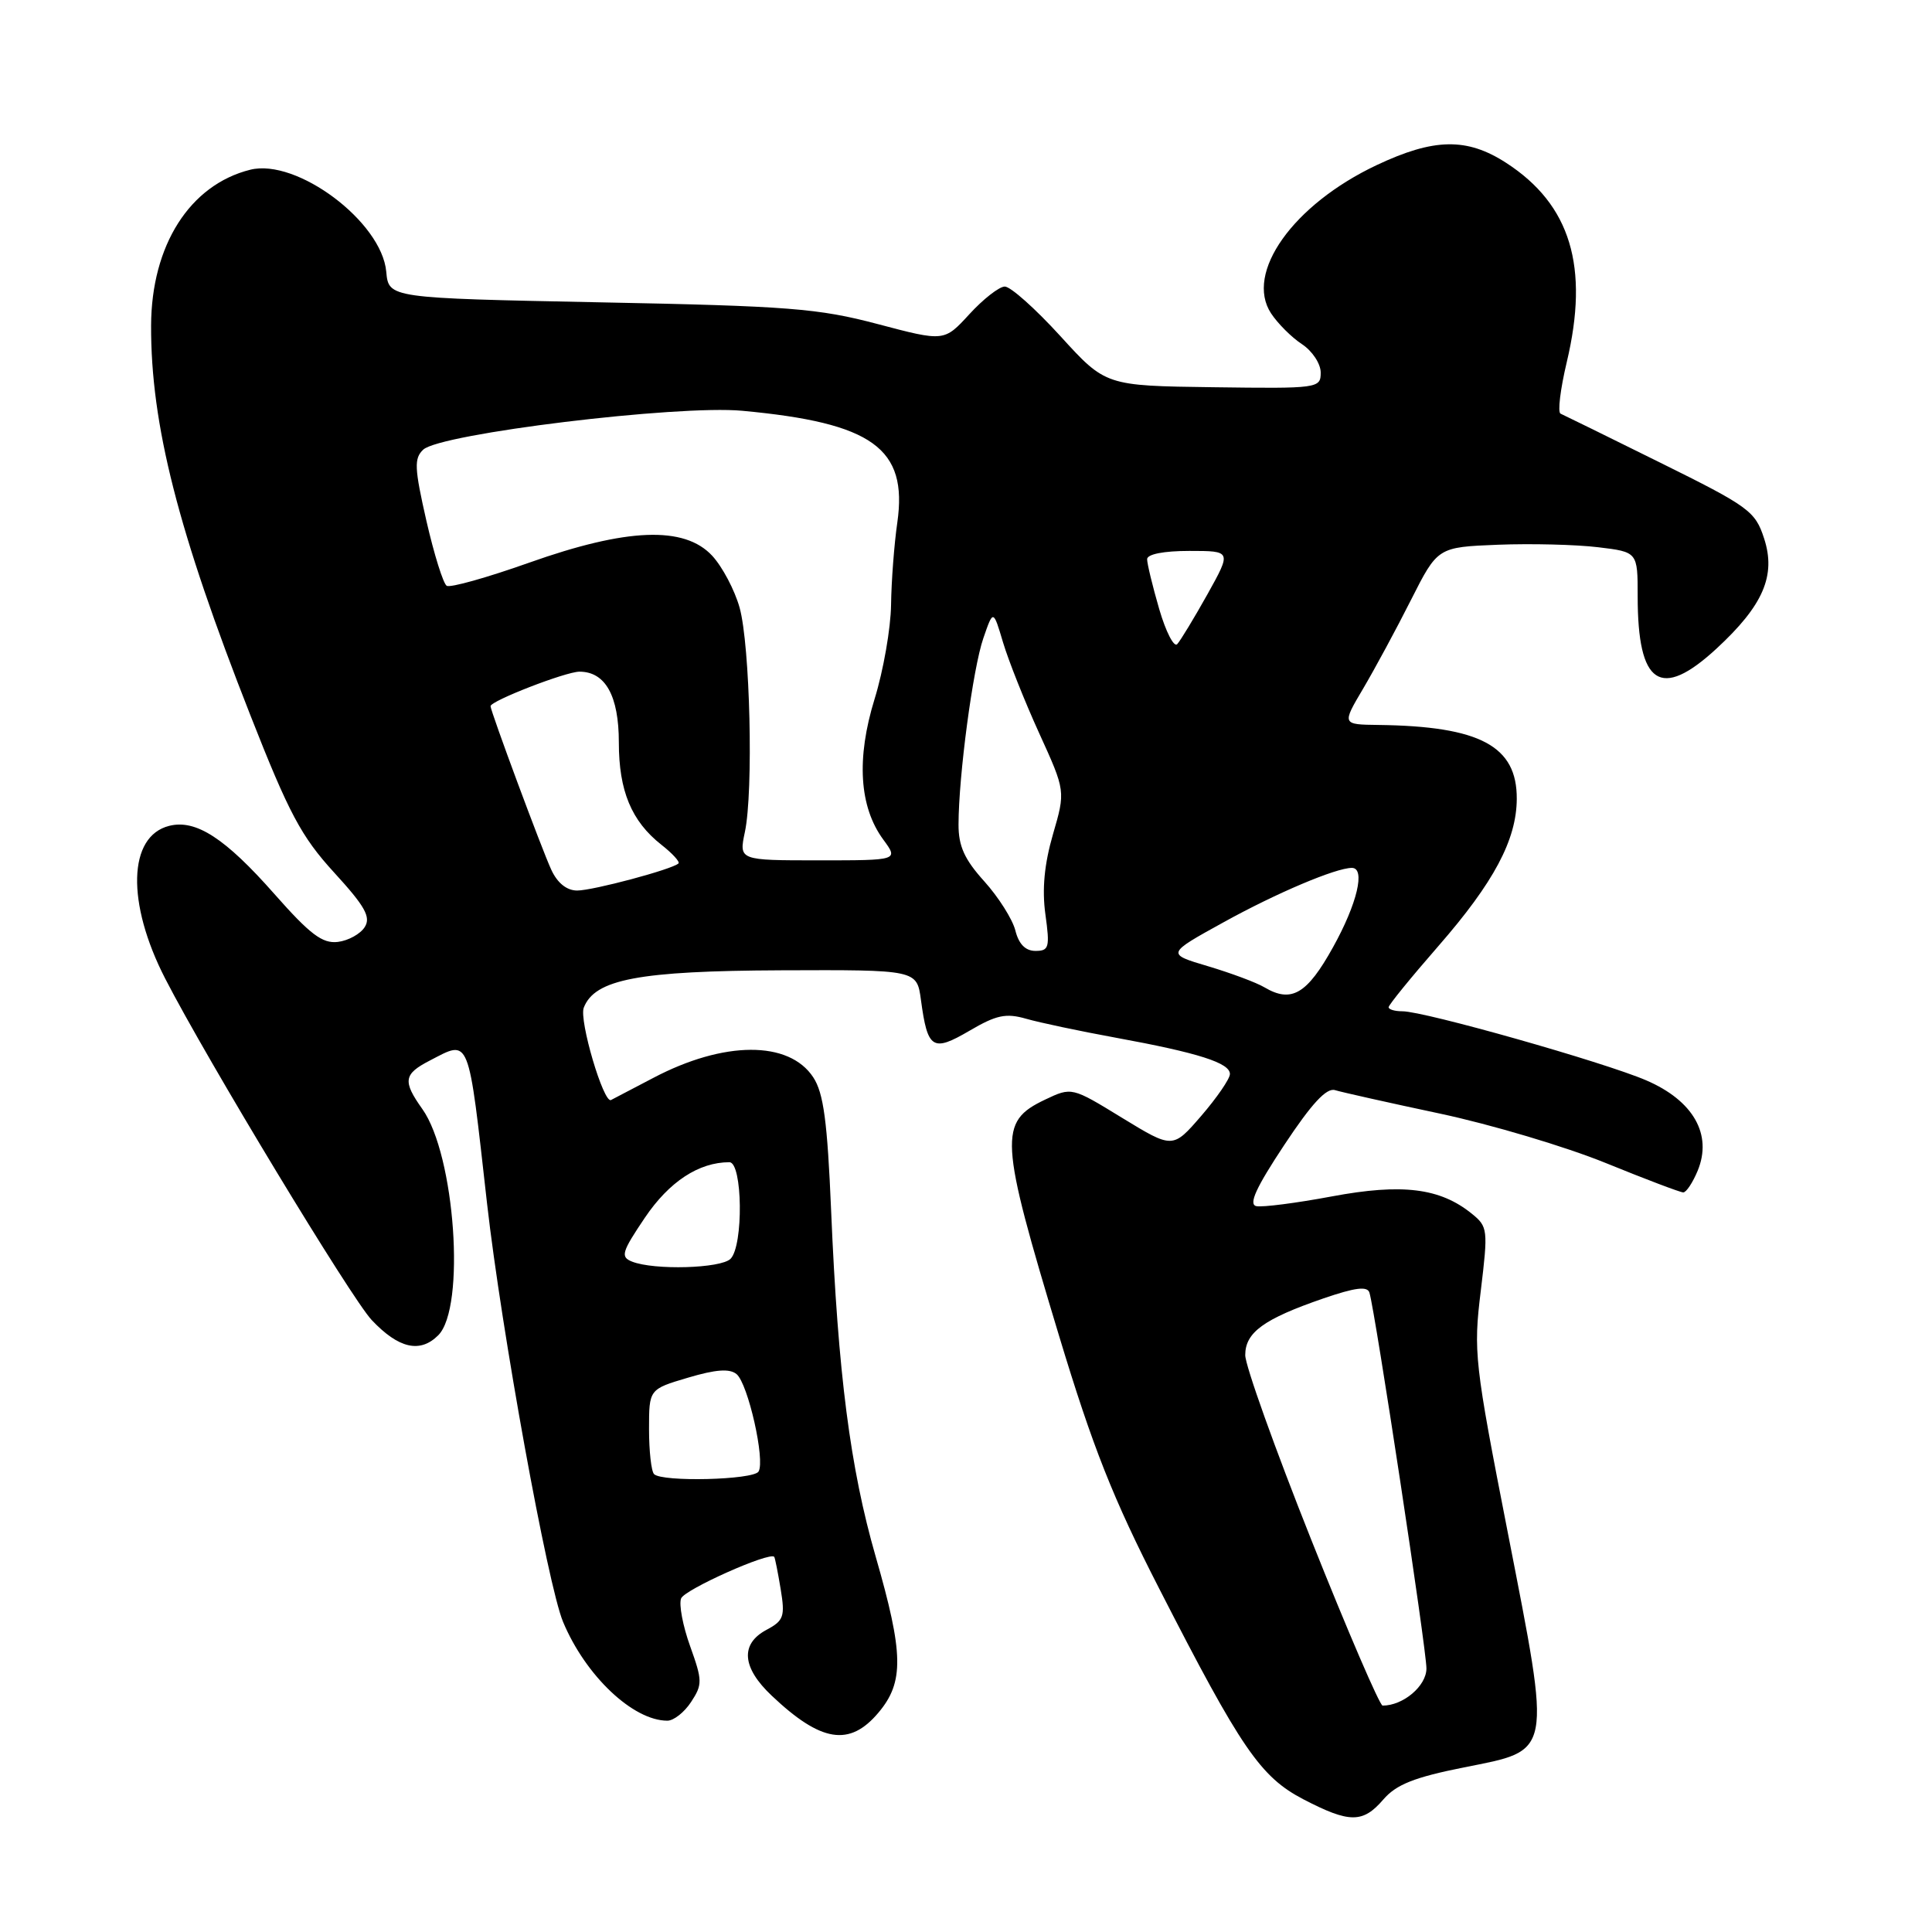 <?xml version="1.0" encoding="UTF-8" standalone="no"?>
<!DOCTYPE svg PUBLIC "-//W3C//DTD SVG 1.1//EN" "http://www.w3.org/Graphics/SVG/1.1/DTD/svg11.dtd" >
<svg xmlns="http://www.w3.org/2000/svg" xmlns:xlink="http://www.w3.org/1999/xlink" version="1.1" viewBox="0 0 256 256">
 <g >
 <path fill="currentColor"
d=" M 183.30 238.44 C 185.01 236.46 187.38 235.51 193.98 234.19 C 205.77 231.84 205.59 232.81 199.81 203.18 C 195.37 180.50 195.22 179.14 196.21 171.05 C 197.19 162.93 197.15 162.54 195.02 160.82 C 190.81 157.41 185.79 156.79 176.48 158.53 C 171.78 159.41 167.28 159.99 166.47 159.82 C 165.41 159.59 166.42 157.38 170.16 151.73 C 173.80 146.23 175.77 144.10 176.90 144.45 C 177.78 144.72 184.04 146.12 190.81 147.56 C 197.58 149.00 207.44 151.94 212.73 154.09 C 218.01 156.24 222.65 158.00 223.04 158.00 C 223.44 158.00 224.29 156.71 224.95 155.13 C 226.93 150.33 224.38 145.84 218.13 143.15 C 212.50 140.73 188.75 134.00 185.83 134.00 C 184.82 134.00 184.00 133.76 184.00 133.46 C 184.00 133.16 186.97 129.51 190.60 125.35 C 197.94 116.93 200.95 111.29 200.98 105.86 C 201.02 98.85 196.12 96.23 182.65 96.06 C 177.81 96.00 177.81 96.00 180.62 91.25 C 182.16 88.64 185.02 83.35 186.96 79.50 C 190.50 72.50 190.50 72.50 198.50 72.18 C 202.90 72.01 208.86 72.16 211.75 72.51 C 217.00 73.14 217.00 73.14 217.00 79.01 C 217.00 90.77 220.02 92.79 227.43 85.96 C 233.64 80.23 235.36 76.26 233.75 71.34 C 232.58 67.73 231.74 67.12 220.00 61.31 C 213.12 57.90 207.17 54.98 206.78 54.81 C 206.38 54.64 206.75 51.58 207.60 48.00 C 210.61 35.36 208.11 27.11 199.59 21.59 C 194.38 18.21 190.01 18.29 182.39 21.89 C 171.34 27.12 164.91 36.16 168.42 41.52 C 169.31 42.87 171.15 44.71 172.51 45.60 C 173.88 46.50 175.00 48.19 175.00 49.37 C 175.00 51.45 174.69 51.50 160.75 51.31 C 146.50 51.12 146.50 51.12 140.50 44.53 C 137.20 40.91 133.89 37.95 133.13 37.97 C 132.38 37.99 130.27 39.64 128.44 41.64 C 125.11 45.27 125.11 45.27 116.30 42.94 C 108.43 40.86 104.55 40.55 79.50 40.06 C 51.50 39.50 51.50 39.50 51.18 36.00 C 50.58 29.38 39.33 20.95 33.16 22.49 C 25.15 24.49 20.06 32.50 20.02 43.14 C 19.98 56.23 23.58 70.38 33.17 94.76 C 38.29 107.79 39.92 110.85 44.27 115.61 C 48.37 120.09 49.17 121.51 48.33 122.84 C 47.76 123.75 46.16 124.64 44.76 124.81 C 42.72 125.05 41.09 123.82 36.36 118.46 C 29.84 111.06 25.95 108.54 22.42 109.43 C 16.96 110.80 16.73 119.63 21.89 129.67 C 27.42 140.43 46.55 172.04 49.25 174.91 C 52.82 178.69 55.66 179.34 58.07 176.93 C 61.73 173.27 60.30 153.04 55.96 146.95 C 53.33 143.25 53.48 142.32 56.95 140.53 C 62.32 137.75 62.00 136.95 64.54 159.50 C 66.44 176.26 72.57 210.04 74.61 214.91 C 77.59 222.05 83.88 228.00 88.43 228.00 C 89.27 228.00 90.69 226.88 91.58 225.51 C 93.09 223.21 93.08 222.68 91.45 218.14 C 90.48 215.45 89.94 212.59 90.25 211.80 C 90.70 210.62 101.99 205.58 102.59 206.29 C 102.69 206.41 103.07 208.32 103.44 210.55 C 104.04 214.20 103.86 214.74 101.55 215.97 C 98.06 217.84 98.31 220.96 102.25 224.68 C 108.80 230.88 112.58 231.48 116.41 226.92 C 119.81 222.88 119.74 219.11 116.03 206.25 C 112.66 194.55 111.04 182.03 110.13 160.45 C 109.63 148.59 109.13 144.84 107.76 142.75 C 104.55 137.86 95.92 137.90 86.56 142.83 C 83.77 144.29 81.26 145.61 80.96 145.76 C 79.98 146.25 76.71 135.19 77.35 133.53 C 78.80 129.75 84.64 128.65 103.50 128.57 C 121.49 128.50 121.49 128.50 122.03 132.50 C 122.91 139.02 123.57 139.44 128.46 136.58 C 132.02 134.49 133.29 134.22 135.97 134.99 C 137.74 135.50 143.08 136.63 147.84 137.50 C 158.82 139.51 163.01 140.85 162.97 142.33 C 162.95 142.97 161.24 145.46 159.17 147.86 C 155.40 152.22 155.40 152.22 148.70 148.13 C 142.01 144.03 142.01 144.03 138.47 145.71 C 132.29 148.66 132.41 150.81 140.33 177.00 C 144.79 191.75 147.47 198.54 153.60 210.50 C 164.47 231.74 167.01 235.44 172.71 238.42 C 178.82 241.59 180.58 241.60 183.30 238.44 Z  M 173.75 204.03 C 168.94 191.95 165.00 180.94 165.00 179.56 C 165.00 176.55 167.46 174.77 175.35 172.05 C 179.58 170.60 181.19 170.39 181.46 171.29 C 182.23 173.83 189.03 218.63 189.01 221.09 C 189.00 223.41 185.92 226.01 183.20 226.00 C 182.82 225.99 178.56 216.11 173.75 204.03 Z  M 86.67 195.33 C 86.30 194.97 86.00 192.28 86.00 189.37 C 86.00 184.08 86.00 184.08 91.16 182.55 C 94.86 181.45 96.68 181.32 97.60 182.08 C 99.12 183.35 101.42 193.52 100.51 194.99 C 99.82 196.10 87.74 196.40 86.67 195.33 Z  M 83.75 167.17 C 82.19 166.55 82.37 165.92 85.45 161.35 C 88.67 156.58 92.59 154.00 96.65 154.00 C 98.40 154.00 98.53 165.07 96.80 166.80 C 95.52 168.08 86.68 168.33 83.75 167.17 Z  M 167.55 130.83 C 166.48 130.19 163.11 128.94 160.07 128.03 C 154.54 126.39 154.54 126.39 162.14 122.20 C 169.14 118.33 177.01 115.00 179.13 115.00 C 180.96 115.00 179.84 119.74 176.64 125.50 C 173.19 131.73 171.12 132.94 167.55 130.83 Z  M 134.54 123.29 C 134.16 121.80 132.31 118.88 130.43 116.79 C 127.80 113.88 127.00 112.12 127.01 109.25 C 127.02 102.79 128.92 88.53 130.30 84.56 C 131.61 80.76 131.61 80.76 132.91 85.13 C 133.63 87.53 135.78 92.95 137.70 97.16 C 141.19 104.82 141.19 104.82 139.52 110.56 C 138.38 114.50 138.06 117.83 138.52 121.15 C 139.13 125.55 139.00 126.00 137.20 126.00 C 135.88 126.00 134.99 125.10 134.54 123.29 Z  M 73.05 115.25 C 71.81 112.59 65.00 94.23 65.00 93.57 C 65.00 92.87 74.98 89.00 76.78 89.00 C 80.22 89.00 82.00 92.20 82.00 98.38 C 82.00 104.79 83.67 108.81 87.63 111.93 C 89.10 113.08 90.12 114.20 89.90 114.41 C 89.09 115.19 78.57 118.00 76.48 118.00 C 75.10 118.00 73.86 117.01 73.05 115.25 Z  M 98.70 110.25 C 99.85 104.85 99.39 85.48 98.00 80.51 C 97.35 78.19 95.72 75.10 94.37 73.64 C 90.68 69.66 83.05 69.96 70.08 74.57 C 64.55 76.53 59.66 77.91 59.19 77.62 C 58.73 77.33 57.52 73.46 56.50 69.01 C 54.91 62.02 54.85 60.74 56.08 59.58 C 58.34 57.46 89.77 53.63 98.35 54.43 C 115.62 56.03 120.30 59.40 118.90 69.23 C 118.48 72.13 118.11 77.04 118.07 80.14 C 118.03 83.25 117.05 88.86 115.89 92.61 C 113.45 100.51 113.85 106.91 117.04 111.25 C 119.06 114.00 119.06 114.00 108.48 114.00 C 97.91 114.00 97.91 114.00 98.70 110.25 Z  M 153.60 80.70 C 152.72 77.67 152.00 74.70 152.00 74.10 C 152.00 73.43 154.20 73.00 157.60 73.00 C 163.19 73.00 163.19 73.00 159.99 78.75 C 158.22 81.91 156.42 84.88 155.99 85.35 C 155.56 85.82 154.48 83.72 153.60 80.70 Z "/>
</g>
</svg>